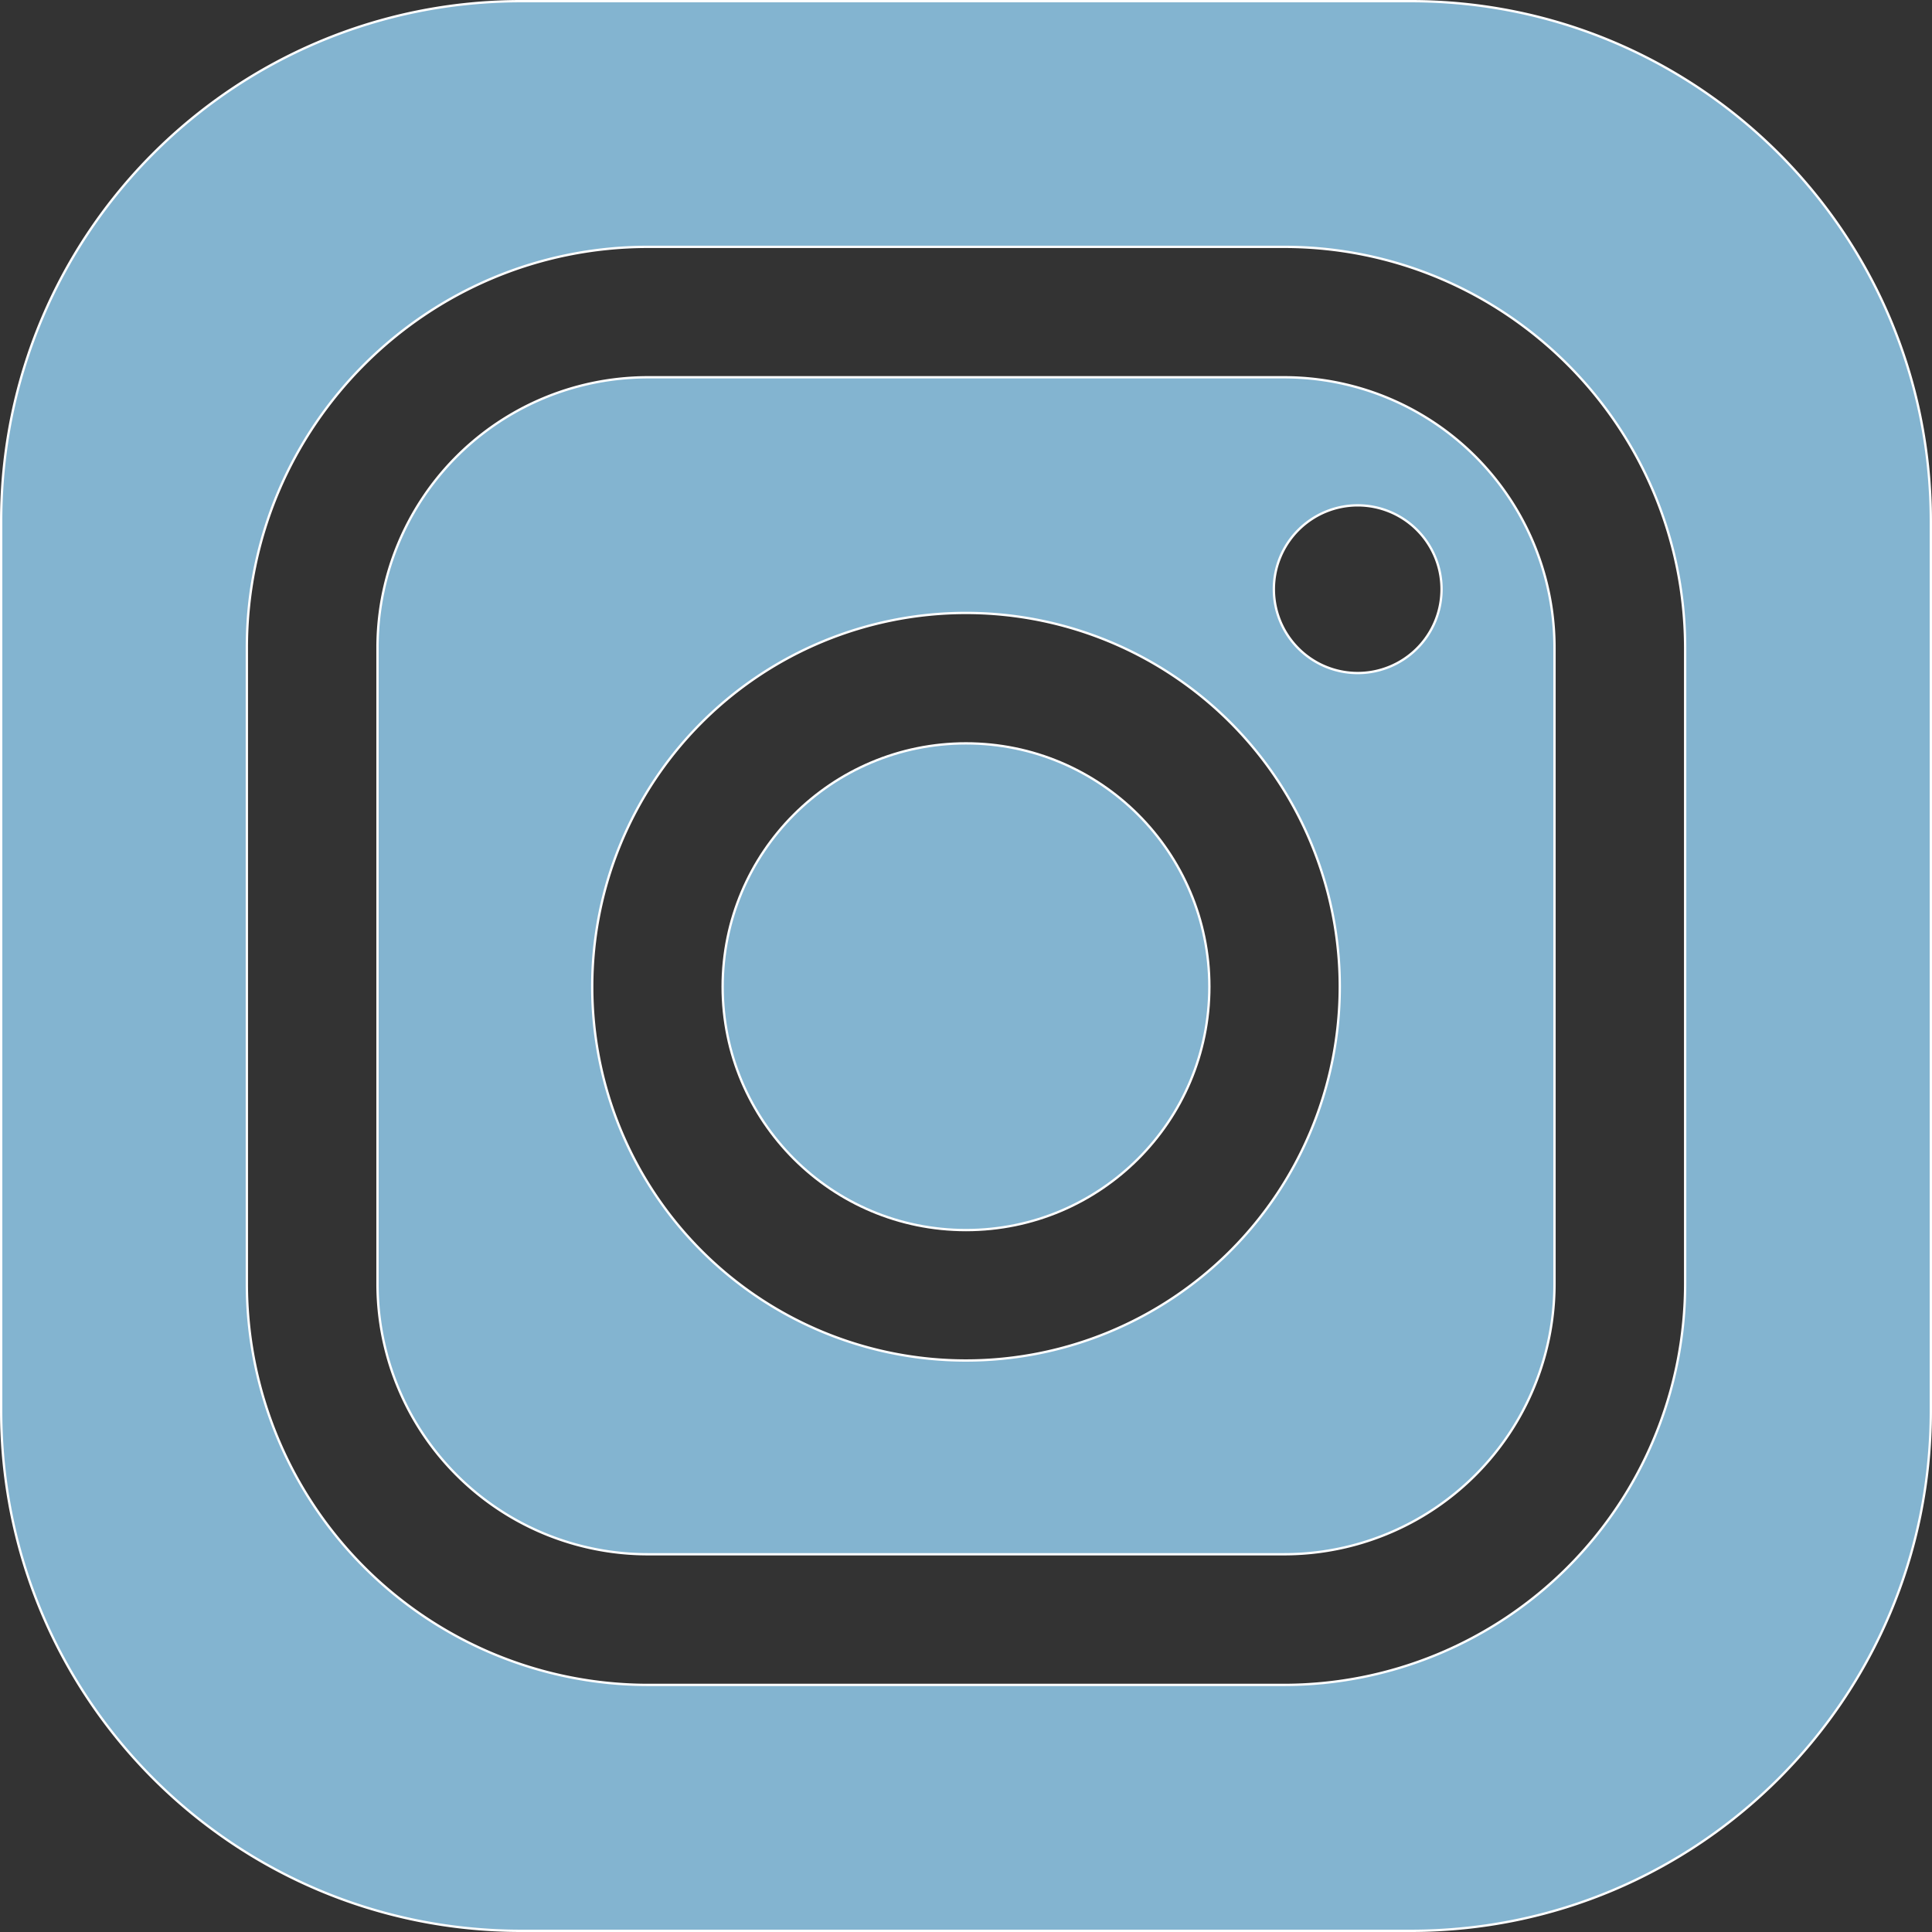 <svg xmlns="http://www.w3.org/2000/svg" viewBox="0 0 829.6 829.6"><rect x="0" y="0" width="829.6" height="829.6" fill="#333333" stroke="none"/><title>inst</title><g data-name="Layer 1" fill="#83b4d0" stroke="#fff" stroke-miterlimit="10"><circle cx="414.8" cy="423.7" r="104.5"/><path d="M551.3 162h-273a116.08 116.08 0 0 0-116.2 116.2v273a116.08 116.08 0 0 0 116.2 116.2h273a116.08 116.08 0 0 0 116.2-116.2v-273A116.08 116.08 0 0 0 551.3 162zM414.8 584.2a160.5 160.5 0 1 1 160.5-160.5 160.55 160.55 0 0 1-160.5 160.5zM583 289a36 36 0 1 1 36-36 36 36 0 0 1-36 36z"/><path d="M605.9.5H223.7C100.4.5.5 100.4.5 223.7v382.2c0 123.3 99.9 223.2 223.2 223.2h382.2c123.3 0 223.2-99.9 223.2-223.2V223.7C829.1 100.4 729.2.5 605.9.5zm117.7 550.7a172.31 172.31 0 0 1-172.3 172.3h-273A172.31 172.31 0 0 1 106 551.2v-273c0-95.1 77.2-172.2 172.3-172.2h273c95.1 0 172.2 77.1 172.3 172.2z"/></g></svg>